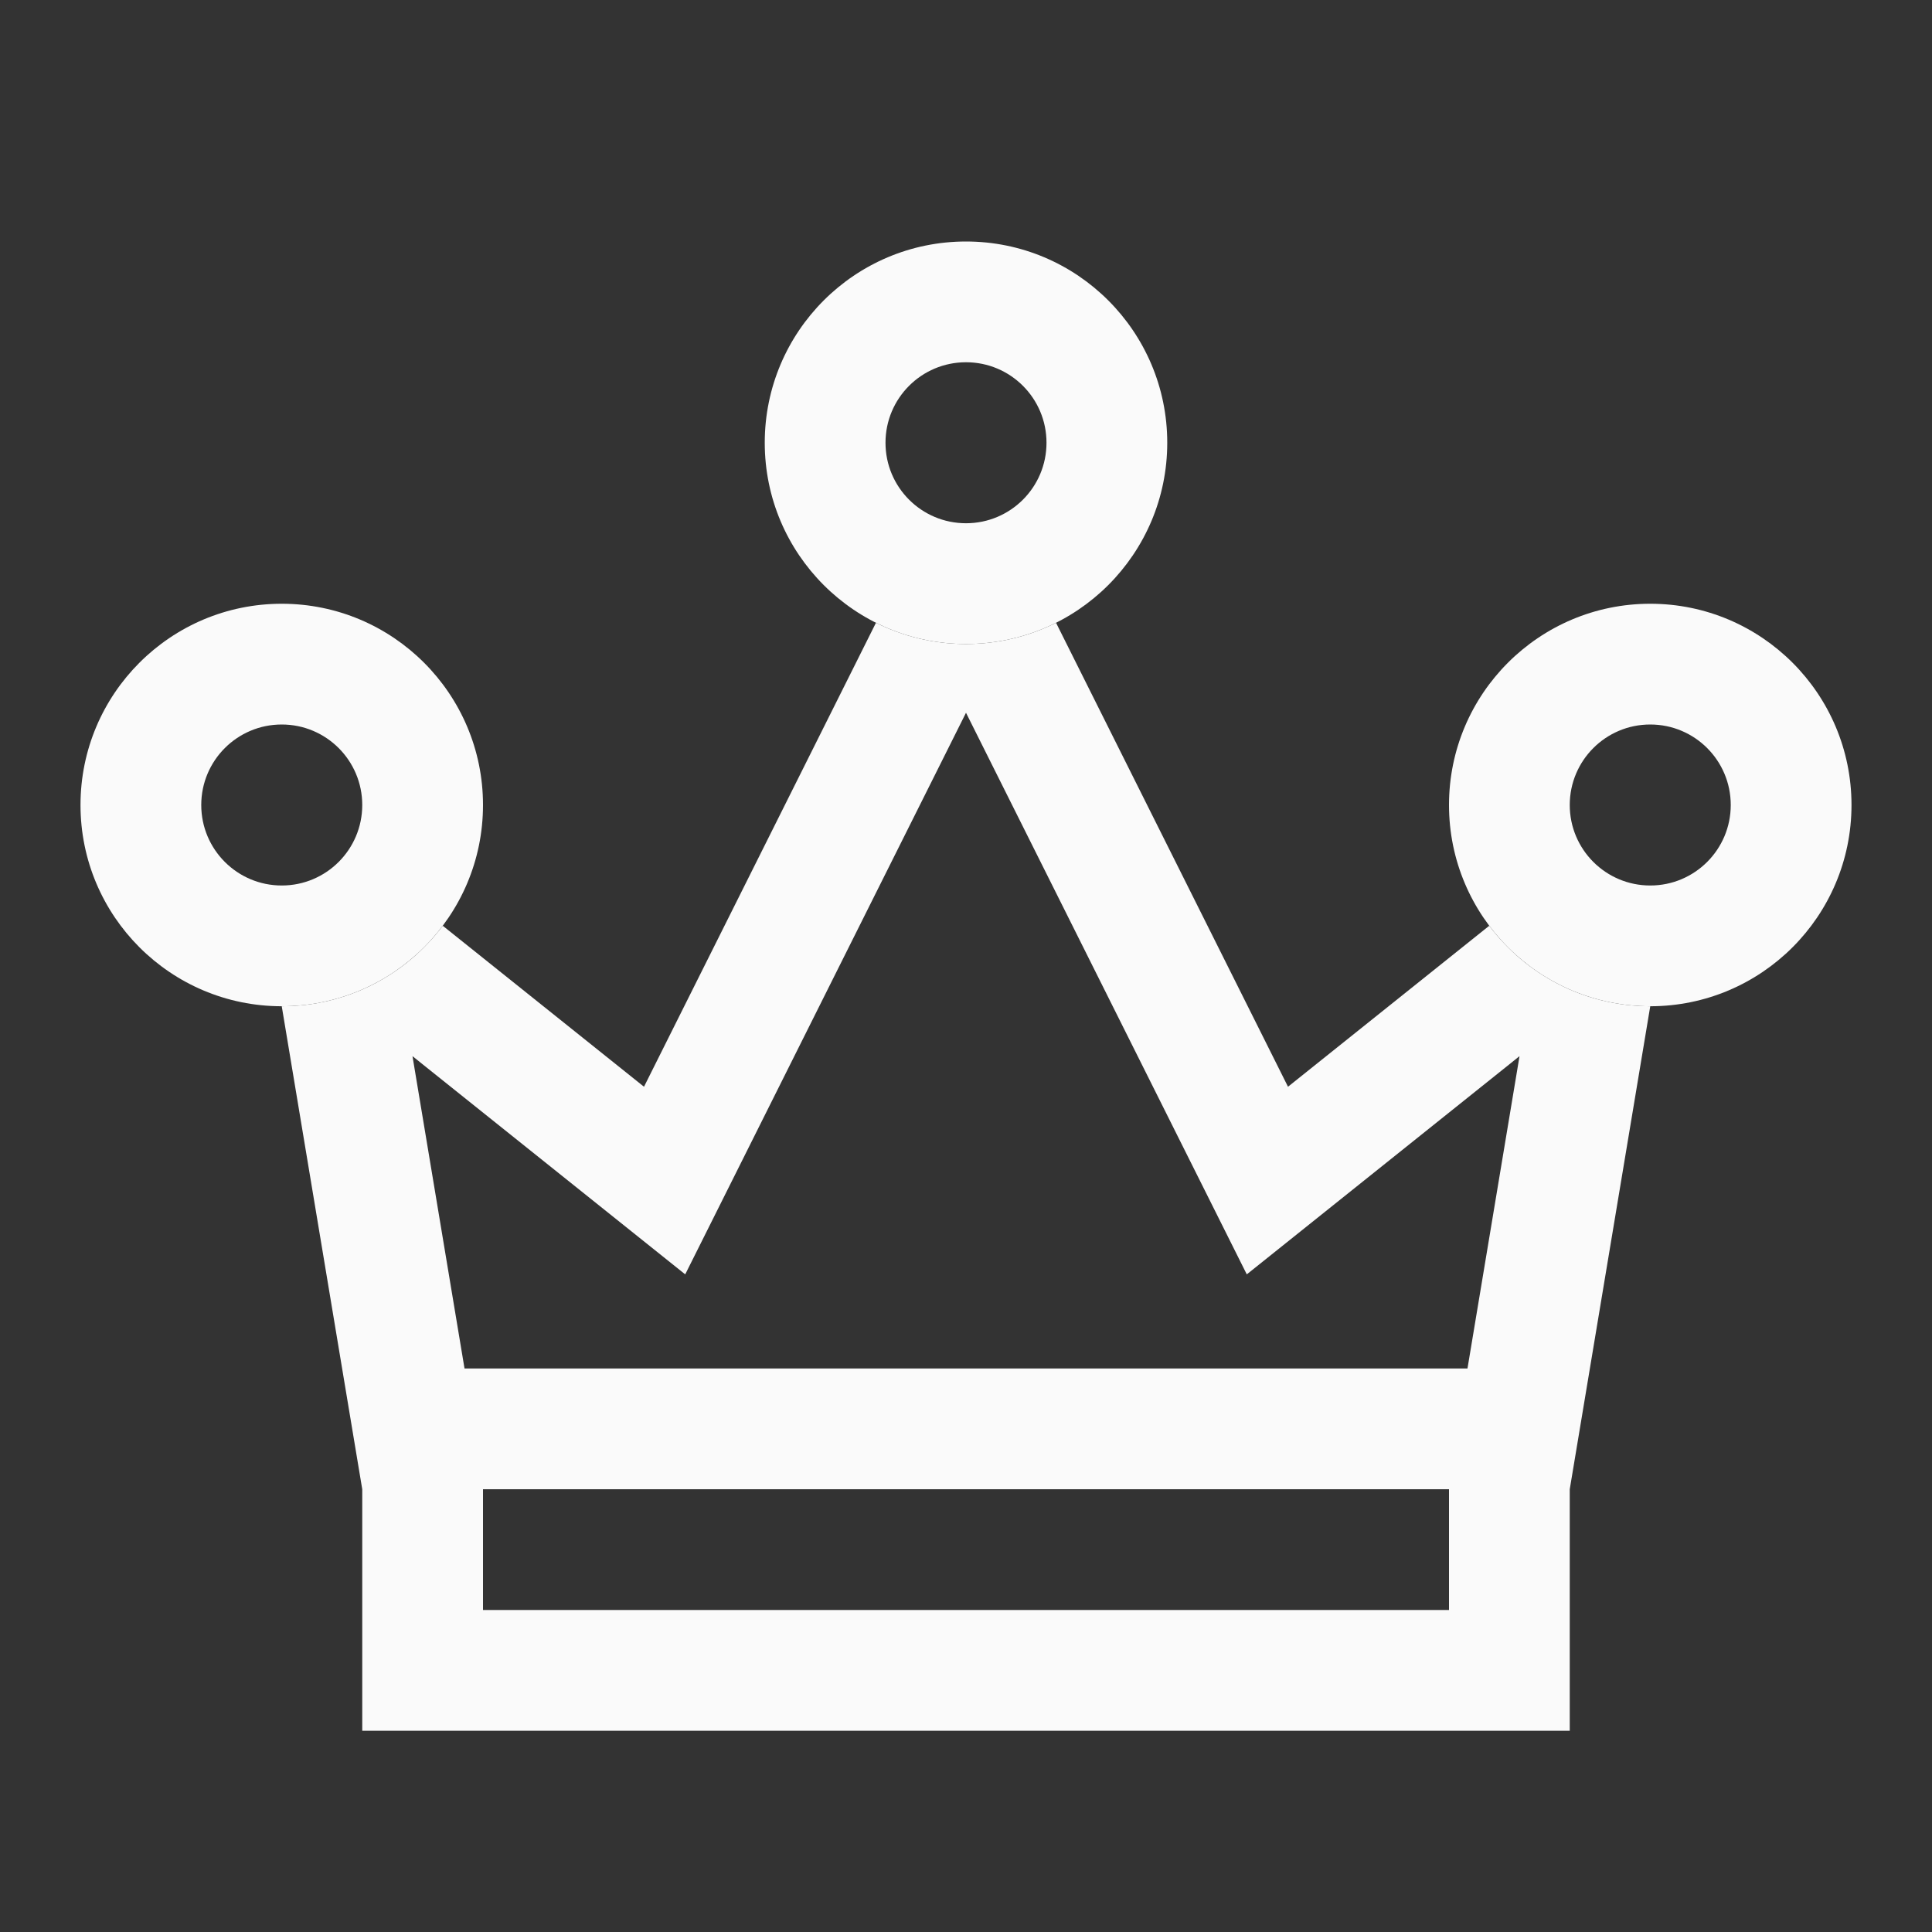 <svg width="48" height="48" viewBox="0 0 48 48" fill="none" xmlns="http://www.w3.org/2000/svg">
<rect x="0" y="0" width="48" height="48" fill="#333333" stroke="none"/>
<path fill-rule="evenodd" clip-rule="evenodd" d="M24 16C26.761 16 29 13.761 29 11C29 8.239 26.761 6 24 6C21.239 6 19 8.239 19 11C19 13.761 21.239 16 24 16ZM24 13C25.105 13 26 12.105 26 11C26 9.895 25.105 9 24 9C22.895 9 22 9.895 22 11C22 12.105 22.895 13 24 13Z" fill="#FAFAFA"/>
<path fill-rule="evenodd" clip-rule="evenodd" d="M7 25C9.761 25 12 22.761 12 20C12 17.239 9.761 15 7 15C4.239 15 2 17.239 2 20C2 22.761 4.239 25 7 25ZM7 22C8.105 22 9 21.105 9 20C9 18.895 8.105 18 7 18C5.895 18 5 18.895 5 20C5 21.105 5.895 22 7 22Z" fill="#FAFAFA"/>
<path fill-rule="evenodd" clip-rule="evenodd" d="M41 25C43.761 25 46 22.761 46 20C46 17.239 43.761 15 41 15C38.239 15 36 17.239 36 20C36 22.761 38.239 25 41 25ZM41 22C42.105 22 43 21.105 43 20C43 18.895 42.105 18 41 18C39.895 18 39 18.895 39 20C39 21.105 39.895 22 41 22Z" fill="#FAFAFA"/>
<path fill-rule="evenodd" clip-rule="evenodd" d="M24 16C24.804 16 25.564 15.81 26.237 15.473L32 27L37 23C37.912 24.215 39.364 25 41 25L39 37V43H9V37L7 25C8.636 25 10.088 24.215 11 23L16 27L21.763 15.473C22.436 15.81 23.196 16 24 16ZM36.459 34L37.752 26.24L30.976 31.661L24 17.708L17.024 31.661L10.248 26.24L11.541 34H36.459ZM12 37V40H36V37H12Z" fill="#FAFAFA"/>
</svg>
